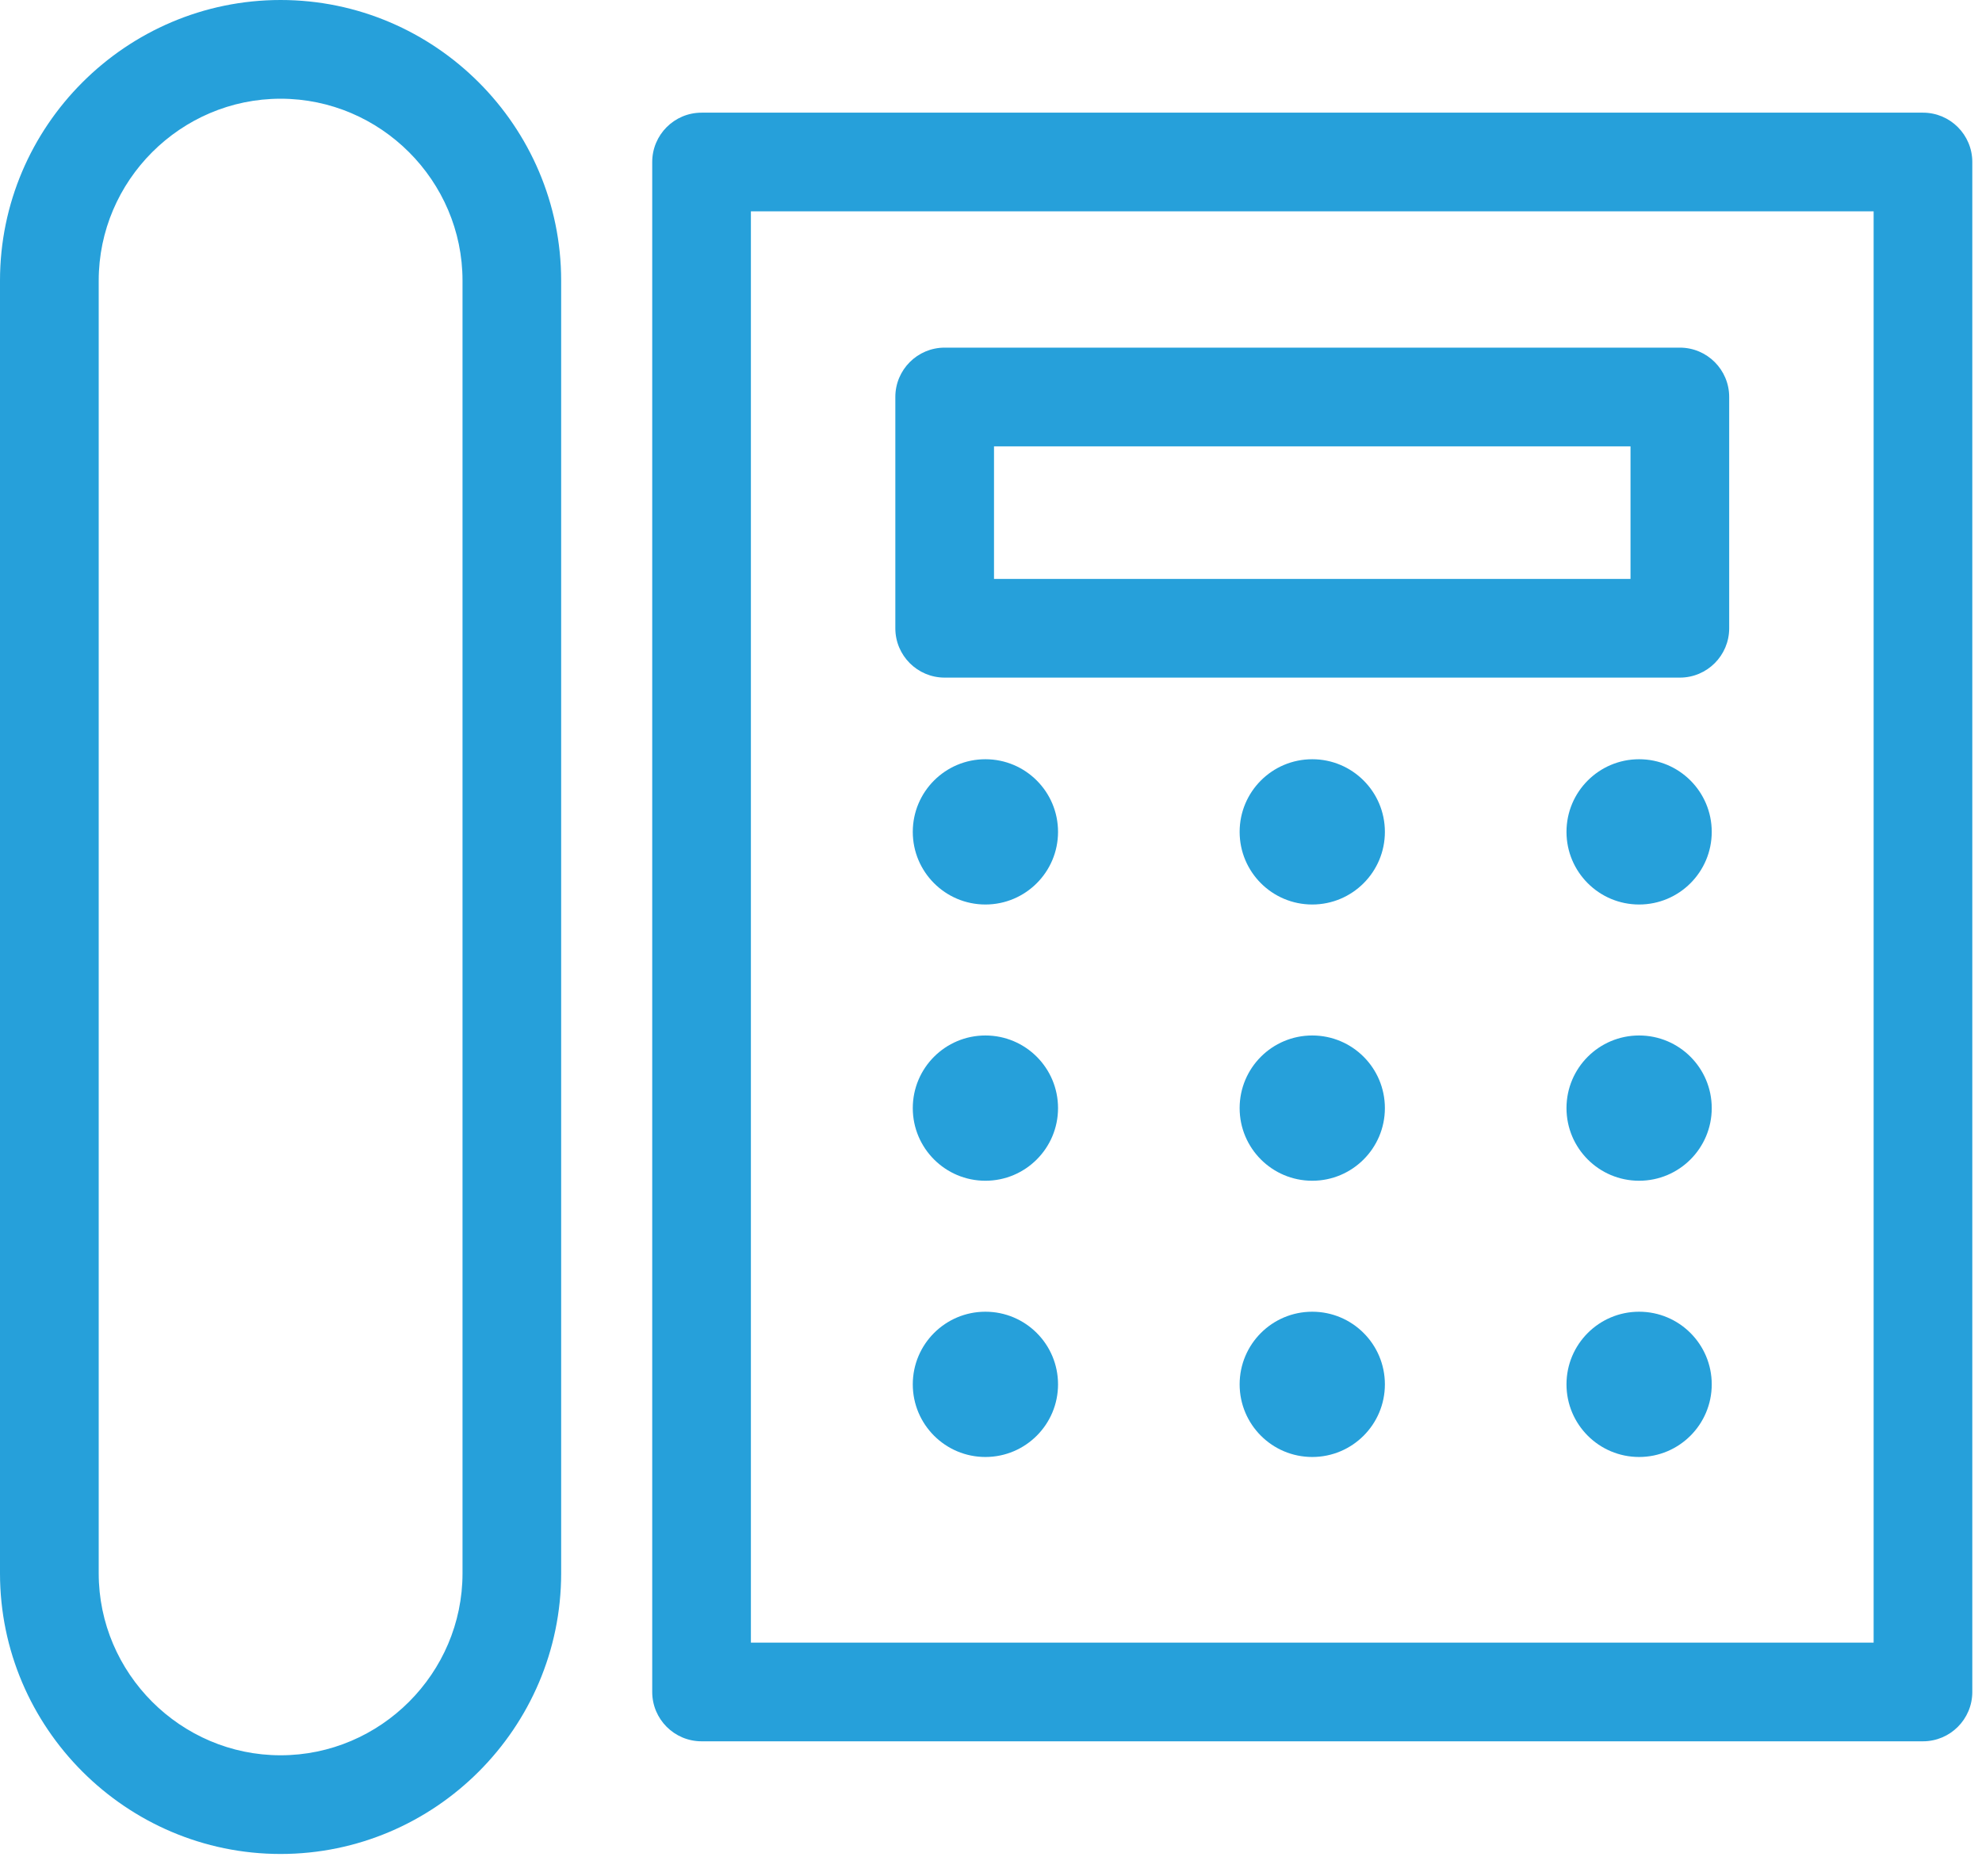 <svg width="56" height="53" viewBox="0 0 56 53" fill="none" xmlns="http://www.w3.org/2000/svg">
<path d="M7.928 0C12.291 0 15.855 3.565 15.855 7.927V44.448C15.855 48.812 12.291 52.376 7.928 52.376C3.565 52.376 0 48.812 0 44.448V7.927C0 3.565 3.565 0 7.928 0ZM27.842 37.057C28.975 37.057 29.894 37.975 29.894 39.109C29.894 40.242 28.975 41.161 27.842 41.161C26.709 41.161 25.79 40.242 25.79 39.109C25.79 37.975 26.709 37.057 27.842 37.057ZM46.312 37.057C47.445 37.057 48.364 37.975 48.364 39.109C48.364 40.242 47.445 41.161 46.312 41.161C45.179 41.161 44.26 40.242 44.26 39.109C44.26 37.975 45.179 37.057 46.312 37.057ZM37.077 37.057C38.21 37.057 39.129 37.975 39.129 39.109C39.129 40.242 38.21 41.161 37.077 41.161C35.943 41.161 35.025 40.242 35.025 39.109C35.025 37.975 35.943 37.057 37.077 37.057ZM27.842 21.449C28.975 21.449 29.894 22.367 29.894 23.501C29.894 24.634 28.975 25.553 27.842 25.553C26.709 25.553 25.79 24.634 25.79 23.501C25.79 22.367 26.709 21.449 27.842 21.449ZM46.312 21.449C47.445 21.449 48.364 22.367 48.364 23.501C48.364 24.634 47.445 25.553 46.312 25.553C45.179 25.553 44.26 24.634 44.26 23.501C44.26 22.367 45.179 21.449 46.312 21.449ZM37.077 21.449C38.21 21.449 39.129 22.367 39.129 23.501C39.129 24.634 38.21 25.553 37.077 25.553C35.943 25.553 35.025 24.634 35.025 23.501C35.025 22.367 35.943 21.449 37.077 21.449ZM27.842 29.253C28.975 29.253 29.894 30.171 29.894 31.305C29.894 32.438 28.975 33.357 27.842 33.357C26.709 33.357 25.79 32.438 25.79 31.305C25.79 30.171 26.709 29.253 27.842 29.253ZM46.312 29.253C47.445 29.253 48.364 30.171 48.364 31.305C48.364 32.438 47.445 33.357 46.312 33.357C45.179 33.357 44.26 32.438 44.26 31.305C44.26 30.171 45.179 29.253 46.312 29.253ZM37.077 29.253C38.21 29.253 39.129 30.171 39.129 31.305C39.129 32.438 38.21 33.357 37.077 33.357C35.943 33.357 35.025 32.438 35.025 31.305C35.025 30.171 35.943 29.253 37.077 29.253ZM26.69 9.821H47.464C48.233 9.821 48.857 10.446 48.857 11.215V17.749C48.857 18.519 48.233 19.143 47.464 19.143H26.69C25.921 19.143 25.297 18.519 25.297 17.749V11.215C25.297 10.446 25.921 9.821 26.69 9.821ZM46.069 12.61H28.085V16.355H46.069V12.61ZM52.938 5.971H21.216V46.405H52.938V5.971ZM19.822 3.183H54.332C55.102 3.183 55.726 3.808 55.726 4.577V47.799C55.726 48.568 55.102 49.193 54.332 49.193H19.822C19.052 49.193 18.428 48.568 18.428 47.799V4.577C18.428 3.808 19.052 3.183 19.822 3.183ZM7.928 2.789C5.104 2.789 2.789 5.104 2.789 7.927V44.448C2.789 47.272 5.104 49.588 7.928 49.588C10.752 49.588 13.068 47.272 13.068 44.448V7.927C13.068 5.104 10.752 2.789 7.928 2.789Z" fill="#26A0DA"/>
</svg>
